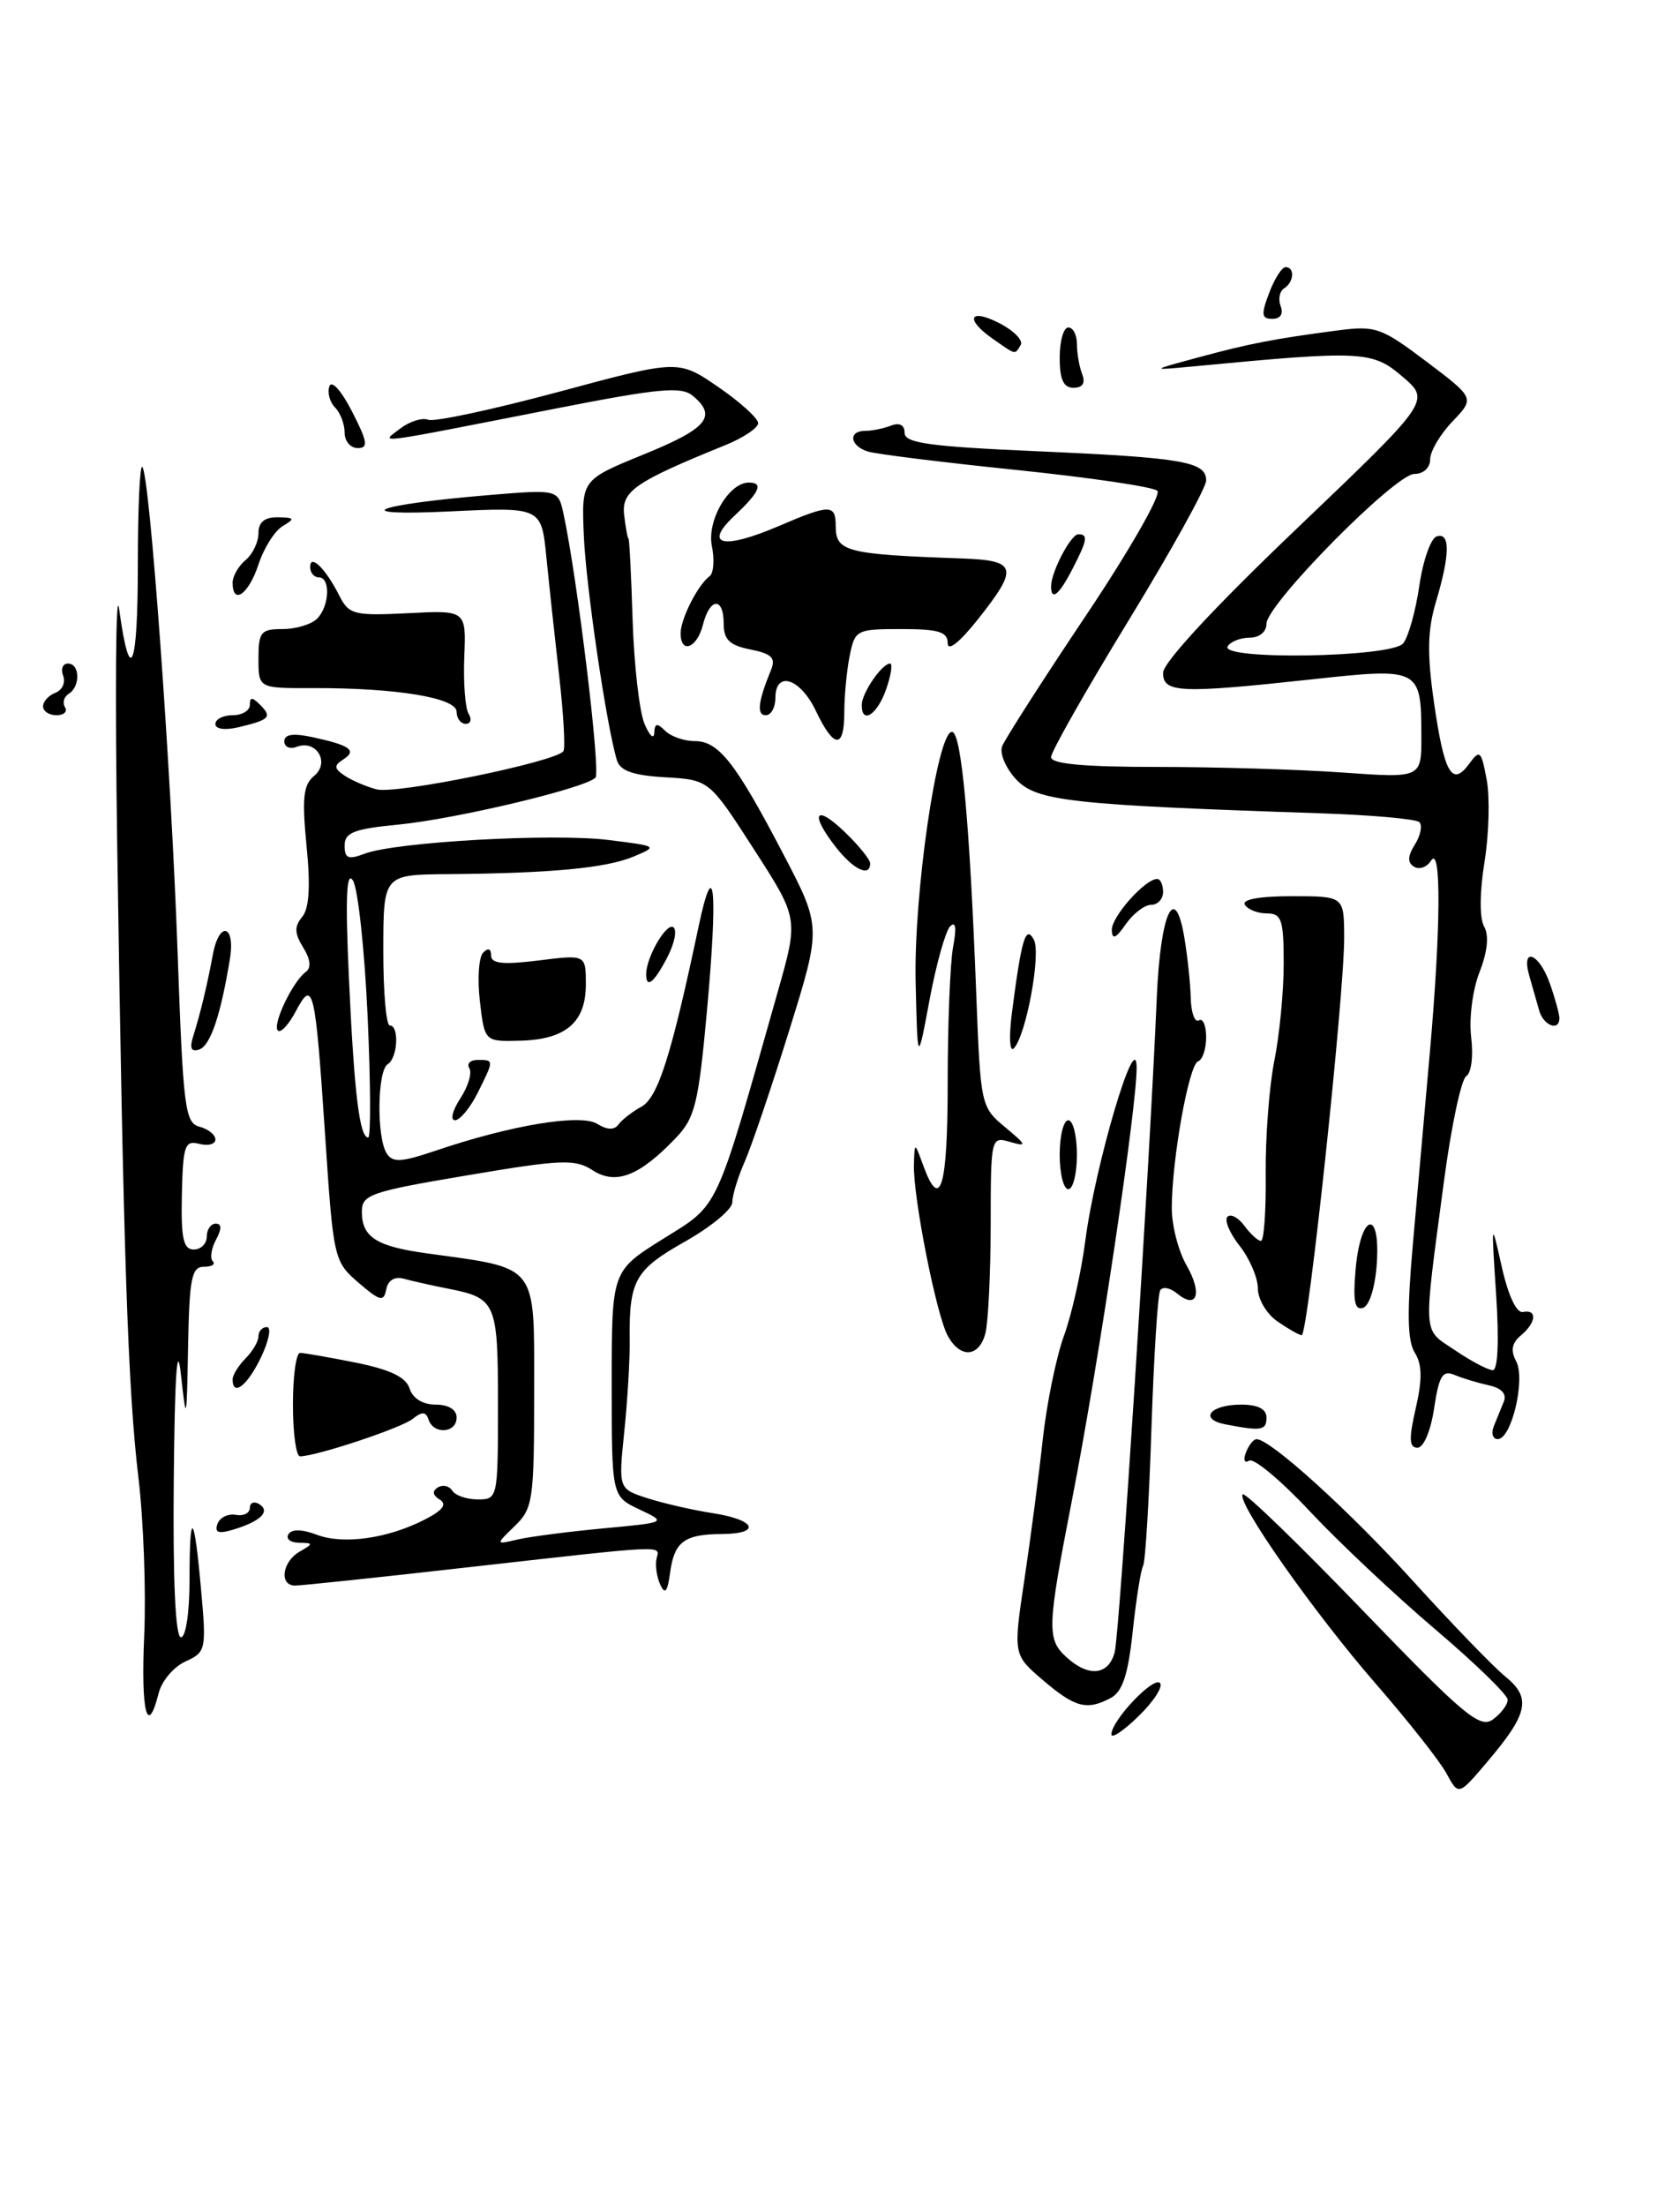 <?xml version="1.0" encoding="UTF-8" standalone="no"?>
<!DOCTYPE svg PUBLIC "-//W3C//DTD SVG 1.1//EN" "http://www.w3.org/Graphics/SVG/1.1/DTD/svg11.dtd" >
<svg xmlns="http://www.w3.org/2000/svg" xmlns:xlink="http://www.w3.org/1999/xlink" version="1.1" viewBox="0 0 195 256">
 <g >
 <path fill="currentColor"
d=" M 167.90 205.81 C 167.13 204.38 163.42 199.68 159.66 195.36 C 152.47 187.09 143.44 174.23 144.25 173.41 C 144.52 173.15 150.77 179.20 158.15 186.86 C 169.93 199.08 171.78 200.63 173.29 199.53 C 174.23 198.84 175.00 197.82 175.00 197.25 C 175.00 196.68 171.20 192.99 166.57 189.06 C 161.93 185.12 155.40 178.97 152.05 175.40 C 148.71 171.82 145.53 169.17 145.00 169.50 C 144.45 169.84 144.28 169.43 144.62 168.55 C 144.95 167.70 145.50 167.00 145.86 167.01 C 147.49 167.04 156.63 175.33 164.04 183.50 C 168.53 188.45 173.34 193.43 174.73 194.56 C 177.77 197.03 177.39 198.85 172.64 204.44 C 169.30 208.39 169.30 208.39 167.90 205.81 Z  M 129.00 201.27 C 129.00 199.68 133.86 194.53 134.64 195.30 C 135.03 195.70 133.93 197.42 132.18 199.13 C 130.43 200.84 129.00 201.80 129.00 201.27 Z  M 16.74 189.75 C 16.96 184.66 16.66 176.45 16.07 171.50 C 14.85 161.29 14.32 145.71 13.61 98.50 C 13.34 80.35 13.44 67.83 13.83 70.69 C 15.09 79.84 16.00 77.66 16.00 65.50 C 16.00 58.99 16.23 53.90 16.52 54.19 C 17.38 55.05 19.85 89.09 20.61 110.38 C 21.25 128.55 21.47 130.31 23.15 130.75 C 24.17 131.02 25.00 131.68 25.00 132.23 C 25.00 132.78 24.16 133.01 23.13 132.74 C 21.45 132.30 21.24 132.92 21.11 138.63 C 21.00 143.71 21.28 145.00 22.49 145.00 C 23.32 145.00 24.00 144.32 24.00 143.50 C 24.00 142.68 24.47 142.00 25.04 142.00 C 25.74 142.00 25.75 142.60 25.07 143.87 C 24.52 144.90 24.35 146.02 24.70 146.37 C 25.05 146.72 24.58 147.00 23.67 147.00 C 22.24 147.00 21.98 148.35 21.83 156.25 C 21.67 165.06 21.63 165.22 21.00 159.50 C 20.56 155.49 20.28 159.55 20.17 171.75 C 20.06 183.36 20.36 190.00 21.00 190.00 C 21.57 190.00 22.00 187.11 22.00 183.33 C 22.00 174.93 22.54 175.43 23.35 184.59 C 23.96 191.44 23.90 191.73 21.52 192.81 C 20.16 193.43 18.77 195.07 18.42 196.47 C 17.10 201.71 16.34 198.68 16.74 189.75 Z  M 121.05 194.97 C 117.60 192.02 117.60 192.02 118.91 183.26 C 119.63 178.44 120.59 171.12 121.04 167.00 C 121.49 162.88 122.60 157.47 123.50 155.00 C 124.40 152.53 125.51 147.57 125.97 144.00 C 127.09 135.32 131.83 119.23 131.93 123.78 C 132.02 128.06 127.55 158.07 124.44 174.00 C 121.52 189.00 121.48 190.22 123.83 192.35 C 126.38 194.65 128.66 194.41 129.38 191.75 C 129.95 189.67 133.42 135.76 134.27 115.73 C 134.69 105.95 136.36 102.28 137.46 108.75 C 137.83 110.93 138.17 114.10 138.21 115.82 C 138.26 117.53 138.68 118.70 139.15 118.41 C 139.62 118.12 140.00 119.00 140.00 120.36 C 140.00 121.72 139.58 122.98 139.06 123.17 C 137.99 123.54 136.02 134.56 136.01 140.17 C 136.00 142.19 136.78 145.20 137.73 146.85 C 139.60 150.11 138.94 152.03 136.61 150.09 C 135.82 149.44 134.95 149.28 134.67 149.73 C 134.38 150.19 133.93 157.40 133.65 165.75 C 133.38 174.10 132.94 181.29 132.68 181.72 C 132.42 182.15 131.88 185.55 131.48 189.28 C 130.95 194.31 130.29 196.31 128.95 197.03 C 126.16 198.52 124.79 198.17 121.05 194.97 Z  M 76.64 183.90 C 76.23 183.02 76.04 181.67 76.20 180.90 C 76.55 179.28 77.96 179.22 53.50 181.97 C 43.60 183.09 34.94 184.00 34.25 184.00 C 32.39 184.00 32.74 181.25 34.75 180.08 C 36.40 179.12 36.40 179.06 34.69 179.03 C 33.70 179.01 33.15 178.57 33.48 178.04 C 33.85 177.43 35.06 177.45 36.77 178.10 C 39.86 179.28 45.07 178.53 49.36 176.31 C 51.41 175.25 51.91 174.56 51.04 174.02 C 50.22 173.52 50.14 173.03 50.82 172.61 C 51.39 172.26 52.14 172.42 52.49 172.98 C 52.84 173.54 54.17 174.00 55.46 174.00 C 57.77 174.00 57.80 173.87 57.80 163.04 C 57.80 151.12 57.60 150.64 52.00 149.54 C 50.08 149.16 47.75 148.64 46.83 148.38 C 45.81 148.10 45.03 148.58 44.83 149.63 C 44.54 151.11 44.13 151.01 41.61 148.85 C 38.77 146.40 38.69 146.09 37.75 131.93 C 36.59 114.56 36.35 113.54 34.34 117.34 C 33.52 118.90 32.58 119.91 32.25 119.59 C 31.58 118.91 33.99 113.87 35.50 112.78 C 36.15 112.31 36.04 111.32 35.19 109.95 C 34.18 108.32 34.15 107.52 35.07 106.41 C 35.89 105.43 36.05 102.85 35.58 98.15 C 35.04 92.61 35.20 91.08 36.47 90.03 C 38.34 88.47 36.71 85.79 34.43 86.67 C 33.64 86.97 33.00 86.68 33.00 86.03 C 33.00 85.21 34.02 85.06 36.25 85.54 C 40.62 86.48 41.47 87.08 39.86 88.12 C 38.73 88.85 38.76 89.17 40.00 90.01 C 40.83 90.56 42.49 91.28 43.70 91.60 C 45.95 92.21 64.65 88.38 65.40 87.16 C 65.63 86.79 65.41 82.88 64.91 78.49 C 64.41 74.10 63.74 67.88 63.42 64.67 C 62.84 58.84 62.84 58.84 52.17 59.35 C 40.09 59.92 43.27 58.58 56.65 57.46 C 64.79 56.78 64.79 56.78 65.41 59.64 C 67.01 67.06 69.74 89.58 69.12 90.24 C 67.97 91.46 52.92 95.04 46.25 95.69 C 41.08 96.19 40.00 96.61 40.00 98.12 C 40.00 99.62 40.42 99.79 42.32 99.07 C 45.92 97.70 64.21 96.67 70.65 97.48 C 76.37 98.19 76.40 98.21 73.47 99.43 C 70.28 100.74 63.94 101.34 52.00 101.44 C 44.50 101.50 44.50 101.50 44.49 110.25 C 44.48 115.06 44.82 119.00 45.24 119.00 C 46.36 119.00 46.17 122.78 45.00 123.50 C 43.79 124.25 43.70 131.97 44.88 133.84 C 45.58 134.94 46.57 134.88 50.57 133.53 C 59.29 130.57 67.40 129.22 69.32 130.42 C 70.47 131.13 71.30 131.16 71.78 130.50 C 72.18 129.95 73.38 129.01 74.46 128.42 C 76.38 127.35 77.93 122.46 81.09 107.50 C 82.92 98.87 83.34 103.19 82.06 117.28 C 81.07 128.12 80.67 129.74 78.42 132.08 C 74.20 136.49 71.48 137.54 68.80 135.81 C 66.75 134.48 65.19 134.54 54.25 136.39 C 43.01 138.28 42.00 138.63 42.00 140.60 C 42.00 143.56 43.66 144.63 49.50 145.44 C 62.60 147.25 62.00 146.47 62.00 161.50 C 62.00 174.11 61.86 175.05 59.75 177.09 C 57.50 179.26 57.50 179.26 60.09 178.65 C 61.51 178.32 65.99 177.74 70.04 177.36 C 77.41 176.67 77.41 176.67 74.21 175.16 C 71.00 173.64 71.00 173.64 71.00 160.57 C 71.00 147.49 71.00 147.49 76.96 143.77 C 83.56 139.64 82.93 141.01 90.29 115.04 C 92.69 106.59 92.69 106.59 87.50 98.54 C 82.32 90.50 82.32 90.50 77.21 90.20 C 73.44 89.98 71.97 89.45 71.60 88.20 C 70.37 84.10 67.99 67.87 67.76 62.05 C 67.50 55.68 67.50 55.68 74.75 52.72 C 82.10 49.73 83.28 48.31 80.41 45.93 C 79.08 44.82 76.51 45.06 64.66 47.38 C 42.71 51.69 44.16 51.50 46.46 49.73 C 47.54 48.90 48.99 48.44 49.70 48.71 C 50.40 48.99 57.23 47.52 64.86 45.47 C 78.74 41.73 78.74 41.73 83.37 44.91 C 85.92 46.66 88.00 48.55 88.00 49.10 C 88.00 49.65 86.31 50.79 84.25 51.63 C 73.62 55.95 72.11 56.99 72.45 59.81 C 72.63 61.29 72.85 62.50 72.95 62.50 C 73.05 62.50 73.27 66.78 73.43 72.00 C 73.60 77.22 74.22 82.62 74.81 84.00 C 75.39 85.38 75.90 85.85 75.94 85.05 C 75.99 83.92 76.27 83.87 77.20 84.80 C 77.86 85.46 79.40 86.00 80.63 86.00 C 83.42 86.00 85.36 88.47 90.92 99.11 C 95.34 107.57 95.34 107.57 91.62 119.53 C 89.57 126.12 87.24 132.98 86.45 134.78 C 85.65 136.59 85.00 138.72 85.00 139.53 C 85.00 140.33 82.52 142.38 79.49 144.09 C 73.70 147.36 73.01 148.59 73.09 155.50 C 73.12 157.70 72.84 162.49 72.46 166.14 C 71.78 172.77 71.78 172.77 75.14 173.86 C 76.99 174.45 80.41 175.24 82.75 175.60 C 87.75 176.37 88.42 177.99 83.75 178.02 C 79.43 178.04 78.26 178.92 77.78 182.50 C 77.48 184.73 77.19 185.09 76.64 183.90 Z  M 42.67 117.94 C 42.32 110.21 41.55 103.12 40.97 102.19 C 40.21 100.97 40.07 104.14 40.50 113.50 C 41.11 126.87 41.73 132.00 42.74 132.00 C 43.05 132.00 43.02 125.67 42.67 117.94 Z  M 25.24 176.85 C 25.50 176.11 26.45 175.63 27.35 175.79 C 28.26 175.96 29.00 175.59 29.00 174.98 C 29.00 174.38 29.49 174.18 30.09 174.55 C 31.43 175.38 30.26 176.54 27.13 177.49 C 25.37 178.03 24.88 177.86 25.24 176.85 Z  M 34.00 163.00 C 34.00 159.70 34.37 157.00 34.83 157.00 C 35.29 157.00 38.21 157.51 41.31 158.13 C 45.31 158.94 47.12 159.81 47.54 161.13 C 47.91 162.28 49.07 163.00 50.57 163.00 C 52.06 163.00 53.00 163.58 53.00 164.50 C 53.00 166.31 50.34 166.51 49.75 164.75 C 49.43 163.80 48.99 163.78 47.91 164.65 C 46.61 165.71 36.70 169.00 34.82 169.00 C 34.37 169.00 34.00 166.30 34.00 163.00 Z  M 164.33 163.42 C 165.10 160.05 165.07 158.33 164.21 156.96 C 163.35 155.59 163.30 152.25 164.00 144.30 C 164.52 138.36 165.41 128.30 165.98 121.95 C 167.24 107.65 167.30 97.98 166.10 99.88 C 165.62 100.64 164.73 100.95 164.13 100.58 C 163.35 100.10 163.38 99.36 164.23 98.00 C 164.89 96.95 165.12 95.79 164.75 95.41 C 164.38 95.04 159.22 94.58 153.29 94.38 C 124.28 93.41 120.32 92.97 117.96 90.46 C 116.74 89.16 116.01 87.43 116.32 86.60 C 116.64 85.77 121.01 78.95 126.04 71.44 C 131.07 63.93 134.80 57.41 134.34 56.96 C 133.88 56.50 126.53 55.42 118.00 54.54 C 109.47 53.66 101.71 52.70 100.75 52.40 C 98.65 51.76 98.41 50.00 100.42 50.00 C 101.20 50.00 102.55 49.73 103.42 49.39 C 104.41 49.01 105.00 49.32 105.00 50.24 C 105.00 51.41 107.89 51.82 120.25 52.36 C 137.34 53.11 140.00 53.57 140.00 55.76 C 140.00 56.59 135.95 63.90 131.00 72.00 C 126.05 80.10 122.00 87.23 122.00 87.86 C 122.00 88.65 125.77 89.00 134.35 89.00 C 141.14 89.00 150.81 89.29 155.85 89.65 C 165.00 90.30 165.00 90.30 164.98 85.40 C 164.96 77.54 164.84 77.47 152.33 78.83 C 136.93 80.50 135.00 80.41 135.00 78.08 C 135.00 76.89 141.00 70.42 150.53 61.33 C 166.06 46.50 166.06 46.50 162.78 43.70 C 159.28 40.71 158.13 40.65 138.50 42.52 C 133.50 42.99 133.50 42.99 139.00 41.50 C 144.96 39.88 147.96 39.30 155.23 38.35 C 159.66 37.77 160.31 37.99 165.57 41.96 C 171.18 46.20 171.18 46.20 168.59 48.91 C 167.17 50.39 166.00 52.37 166.00 53.30 C 166.00 54.28 165.22 55.00 164.17 55.00 C 161.94 55.00 147.00 70.13 147.00 72.39 C 147.00 73.32 146.18 74.00 145.06 74.00 C 143.99 74.00 142.84 74.45 142.50 75.00 C 141.49 76.63 161.51 76.30 162.86 74.67 C 163.47 73.93 164.31 70.93 164.74 68.00 C 165.16 65.07 166.07 62.48 166.75 62.25 C 168.34 61.72 168.32 64.33 166.68 69.81 C 165.69 73.13 165.63 75.83 166.44 81.49 C 167.63 89.75 168.54 91.35 170.52 88.65 C 171.76 86.94 171.93 87.09 172.56 90.47 C 172.94 92.50 172.83 96.79 172.31 100.02 C 171.74 103.54 171.72 106.54 172.26 107.51 C 172.85 108.55 172.66 110.43 171.73 112.81 C 170.92 114.88 170.50 118.20 170.76 120.37 C 171.03 122.53 170.78 124.52 170.19 124.88 C 169.61 125.24 168.45 130.70 167.61 137.02 C 165.16 155.47 165.07 154.12 168.90 156.70 C 170.77 157.97 172.73 159.00 173.27 159.00 C 173.86 159.00 174.01 155.64 173.66 150.25 C 173.09 141.59 173.09 141.56 174.31 147.00 C 175.06 150.34 176.02 152.40 176.77 152.25 C 178.46 151.91 178.32 153.49 176.52 154.98 C 175.48 155.85 175.32 156.72 175.98 157.96 C 177.09 160.04 175.45 167.00 173.85 167.00 C 173.26 167.00 173.06 166.32 173.39 165.50 C 173.73 164.68 174.25 163.38 174.56 162.63 C 174.91 161.76 174.27 161.07 172.81 160.76 C 171.54 160.48 169.75 159.94 168.82 159.55 C 167.44 158.97 167.03 159.65 166.46 163.42 C 166.07 166.05 165.24 168.00 164.53 168.00 C 163.56 168.00 163.51 166.97 164.33 163.42 Z  M 142.24 165.29 C 139.11 164.69 140.46 163.00 144.06 163.00 C 146.01 163.00 147.00 163.51 147.00 164.50 C 147.00 166.00 146.43 166.10 142.24 165.29 Z  M 27.00 160.07 C 27.00 159.56 27.68 158.47 28.50 157.64 C 29.32 156.82 30.00 155.66 30.00 155.07 C 30.00 154.48 30.44 154.00 30.98 154.00 C 31.52 154.00 31.22 155.57 30.30 157.50 C 28.73 160.79 27.00 162.14 27.00 160.07 Z  M 109.98 154.96 C 108.66 152.49 105.97 138.85 106.08 135.16 C 106.16 132.50 106.16 132.50 107.16 135.25 C 109.15 140.69 110.00 137.80 110.00 125.62 C 110.00 118.82 110.28 111.73 110.63 109.87 C 111.05 107.66 110.93 106.85 110.28 107.50 C 109.75 108.05 108.67 111.88 107.90 116.00 C 106.50 123.50 106.50 123.50 106.28 114.00 C 106.04 103.83 108.79 84.88 110.50 84.93 C 111.59 84.96 112.55 95.31 113.32 115.47 C 113.81 128.24 113.86 128.48 116.66 130.80 C 119.19 132.91 119.25 133.09 117.25 132.52 C 115.02 131.87 115.00 131.96 114.99 142.18 C 114.98 147.86 114.70 153.51 114.37 154.75 C 113.62 157.55 111.42 157.66 109.98 154.96 Z  M 148.25 153.33 C 147.01 152.46 146.00 150.75 146.00 149.51 C 146.00 148.28 145.05 146.06 143.89 144.58 C 142.72 143.10 142.09 141.58 142.47 141.20 C 142.85 140.82 143.74 141.29 144.44 142.25 C 145.15 143.21 146.01 144.00 146.36 144.00 C 146.71 144.00 146.96 140.51 146.91 136.25 C 146.87 131.99 147.32 126.08 147.91 123.11 C 148.51 120.15 149.00 115.09 149.00 111.86 C 149.00 106.73 148.76 106.00 147.06 106.00 C 145.99 106.00 144.84 105.55 144.50 105.00 C 144.11 104.38 146.16 104.00 149.94 104.00 C 156.00 104.00 156.00 104.00 156.02 108.75 C 156.05 115.35 151.81 155.01 151.09 154.95 C 150.77 154.92 149.49 154.19 148.25 153.33 Z  M 157.34 147.39 C 157.90 140.87 160.23 140.10 159.81 146.57 C 159.63 149.34 158.96 151.52 158.21 151.77 C 157.25 152.09 157.03 150.99 157.34 147.39 Z  M 123.00 134.00 C 123.00 131.80 123.45 130.00 124.00 130.00 C 124.55 130.00 125.00 131.80 125.00 134.00 C 125.00 136.20 124.55 138.00 124.00 138.00 C 123.45 138.00 123.00 136.20 123.00 134.00 Z  M 53.43 127.47 C 54.34 126.08 54.81 124.51 54.48 123.97 C 54.15 123.44 54.58 123.00 55.44 123.00 C 57.36 123.00 57.36 122.98 55.43 126.85 C 54.56 128.58 53.38 130.00 52.81 130.00 C 52.24 130.00 52.52 128.86 53.43 127.47 Z  M 22.44 120.20 C 23.25 117.65 24.05 114.31 24.71 110.75 C 25.45 106.82 27.33 107.30 26.69 111.25 C 25.62 117.81 24.42 121.36 23.12 121.79 C 22.18 122.11 21.98 121.64 22.44 120.20 Z  M 117.46 117.50 C 118.57 108.92 119.05 107.33 119.99 109.02 C 120.88 110.60 119.09 120.25 117.66 121.67 C 117.19 122.13 117.10 120.25 117.46 117.50 Z  M 55.70 116.19 C 55.40 113.61 55.57 111.07 56.08 110.55 C 56.66 109.96 57.00 110.08 57.00 110.87 C 57.00 111.83 58.36 111.97 62.50 111.46 C 68.00 110.77 68.00 110.77 68.00 114.23 C 68.00 118.64 65.68 120.63 60.37 120.77 C 56.25 120.88 56.25 120.88 55.70 116.19 Z  M 178.65 117.25 C 178.38 116.29 177.87 114.49 177.51 113.25 C 176.51 109.78 178.66 110.59 179.90 114.15 C 180.51 115.88 181.00 117.68 181.00 118.15 C 181.00 119.73 179.14 119.02 178.65 117.25 Z  M 75.00 113.05 C 75.00 111.11 77.32 107.08 78.14 107.59 C 78.61 107.88 78.31 109.44 77.47 111.06 C 75.93 114.04 75.00 114.79 75.00 113.05 Z  M 129.05 107.92 C 129.00 106.40 132.91 102.00 134.31 102.00 C 134.69 102.00 135.00 102.67 135.00 103.50 C 135.00 104.33 134.38 105.00 133.62 105.00 C 132.86 105.00 131.54 106.01 130.67 107.25 C 129.51 108.92 129.09 109.09 129.05 107.92 Z  M 97.07 98.37 C 93.97 94.43 94.57 93.22 98.00 96.50 C 99.65 98.08 101.00 99.74 101.00 100.19 C 101.00 101.82 99.09 100.94 97.07 98.37 Z  M 94.70 82.50 C 92.89 78.69 90.00 77.77 90.00 81.00 C 90.00 82.10 89.50 83.00 88.88 83.00 C 87.80 83.00 87.99 81.40 89.49 77.75 C 90.07 76.35 89.58 75.87 87.11 75.37 C 84.68 74.89 84.00 74.23 84.00 72.38 C 84.00 69.24 82.39 69.33 81.59 72.50 C 80.91 75.22 79.00 75.94 79.00 73.49 C 79.00 71.82 81.01 67.86 82.36 66.87 C 82.83 66.53 82.95 64.96 82.63 63.37 C 82.02 60.43 84.60 56.00 86.91 56.00 C 88.66 56.00 88.19 57.09 85.25 59.85 C 81.59 63.29 83.92 63.82 90.41 61.04 C 96.33 58.50 97.00 58.50 97.00 61.03 C 97.00 64.03 98.19 64.33 111.75 64.81 C 118.05 65.04 118.26 65.89 113.49 71.89 C 111.37 74.56 110.00 75.64 110.00 74.64 C 110.00 73.32 108.94 73.00 104.62 73.00 C 99.41 73.00 99.23 73.09 98.62 76.12 C 98.28 77.84 98.00 80.77 98.00 82.62 C 98.00 86.96 96.81 86.92 94.70 82.50 Z  M 25.00 84.02 C 25.00 83.46 25.90 83.00 27.00 83.00 C 28.10 83.00 29.00 82.46 29.00 81.80 C 29.00 80.88 29.27 80.87 30.18 81.78 C 31.61 83.21 31.31 83.52 27.75 84.38 C 26.12 84.77 25.00 84.62 25.00 84.02 Z  M 53.00 82.60 C 53.00 80.97 45.99 79.82 36.25 79.85 C 30.00 79.87 30.00 79.87 30.00 76.43 C 30.00 73.34 30.28 73.00 32.80 73.00 C 34.34 73.00 36.14 72.46 36.80 71.80 C 38.25 70.35 38.39 67.00 37.00 67.00 C 36.45 67.00 36.00 66.46 36.00 65.80 C 36.00 64.21 37.81 65.99 39.41 69.17 C 40.51 71.32 41.11 71.47 47.35 71.16 C 54.11 70.81 54.11 70.81 53.89 76.24 C 53.77 79.22 54.00 82.19 54.39 82.83 C 54.79 83.47 54.64 84.00 54.06 84.00 C 53.48 84.00 53.00 83.37 53.00 82.60 Z  M 5.00 81.97 C 5.00 81.40 5.65 80.69 6.44 80.39 C 7.23 80.08 7.63 79.20 7.33 78.42 C 7.03 77.64 7.28 77.00 7.89 77.00 C 9.28 77.00 9.35 79.67 7.98 80.51 C 7.42 80.86 7.23 81.56 7.54 82.07 C 7.86 82.58 7.42 83.00 6.56 83.00 C 5.70 83.00 5.00 82.54 5.00 81.97 Z  M 100.03 81.75 C 100.07 80.36 102.39 77.00 103.31 77.00 C 103.63 77.00 103.43 78.35 102.85 80.00 C 101.81 82.99 99.97 84.13 100.03 81.75 Z  M 27.00 67.62 C 27.00 66.86 27.68 65.68 28.50 65.00 C 29.32 64.32 30.00 62.91 30.00 61.88 C 30.00 60.59 30.70 60.01 32.25 60.03 C 34.19 60.06 34.27 60.19 32.83 61.04 C 31.90 61.58 30.63 63.59 30.00 65.51 C 28.86 68.97 27.00 70.28 27.00 67.62 Z  M 122.00 68.05 C 122.00 66.38 124.29 62.00 125.16 62.00 C 126.33 62.00 126.22 62.67 124.47 66.05 C 122.93 69.04 122.00 69.79 122.00 68.05 Z  M 40.00 50.20 C 40.00 49.21 39.50 47.90 38.89 47.29 C 38.28 46.68 37.98 45.57 38.23 44.84 C 38.49 44.07 39.62 45.33 40.86 47.75 C 42.66 51.26 42.78 52.00 41.52 52.00 C 40.68 52.00 40.00 51.19 40.00 50.20 Z  M 123.00 41.50 C 123.00 39.58 123.45 38.00 124.00 38.00 C 124.55 38.00 125.00 38.86 125.00 39.92 C 125.00 40.97 125.27 42.55 125.61 43.42 C 126.01 44.46 125.66 45.00 124.61 45.00 C 123.44 45.00 123.00 44.05 123.00 41.50 Z  M 115.25 39.33 C 111.94 37.02 112.51 35.70 116.03 37.52 C 117.70 38.38 118.80 39.52 118.47 40.04 C 117.76 41.19 118.01 41.25 115.25 39.33 Z  M 147.31 34.00 C 147.93 32.35 148.79 31.00 149.22 31.00 C 150.32 31.00 150.19 32.76 149.04 33.47 C 148.52 33.80 148.34 34.72 148.65 35.53 C 148.99 36.43 148.62 37.00 147.69 37.00 C 146.42 37.00 146.36 36.51 147.31 34.00 Z "/>
</g>
</svg>